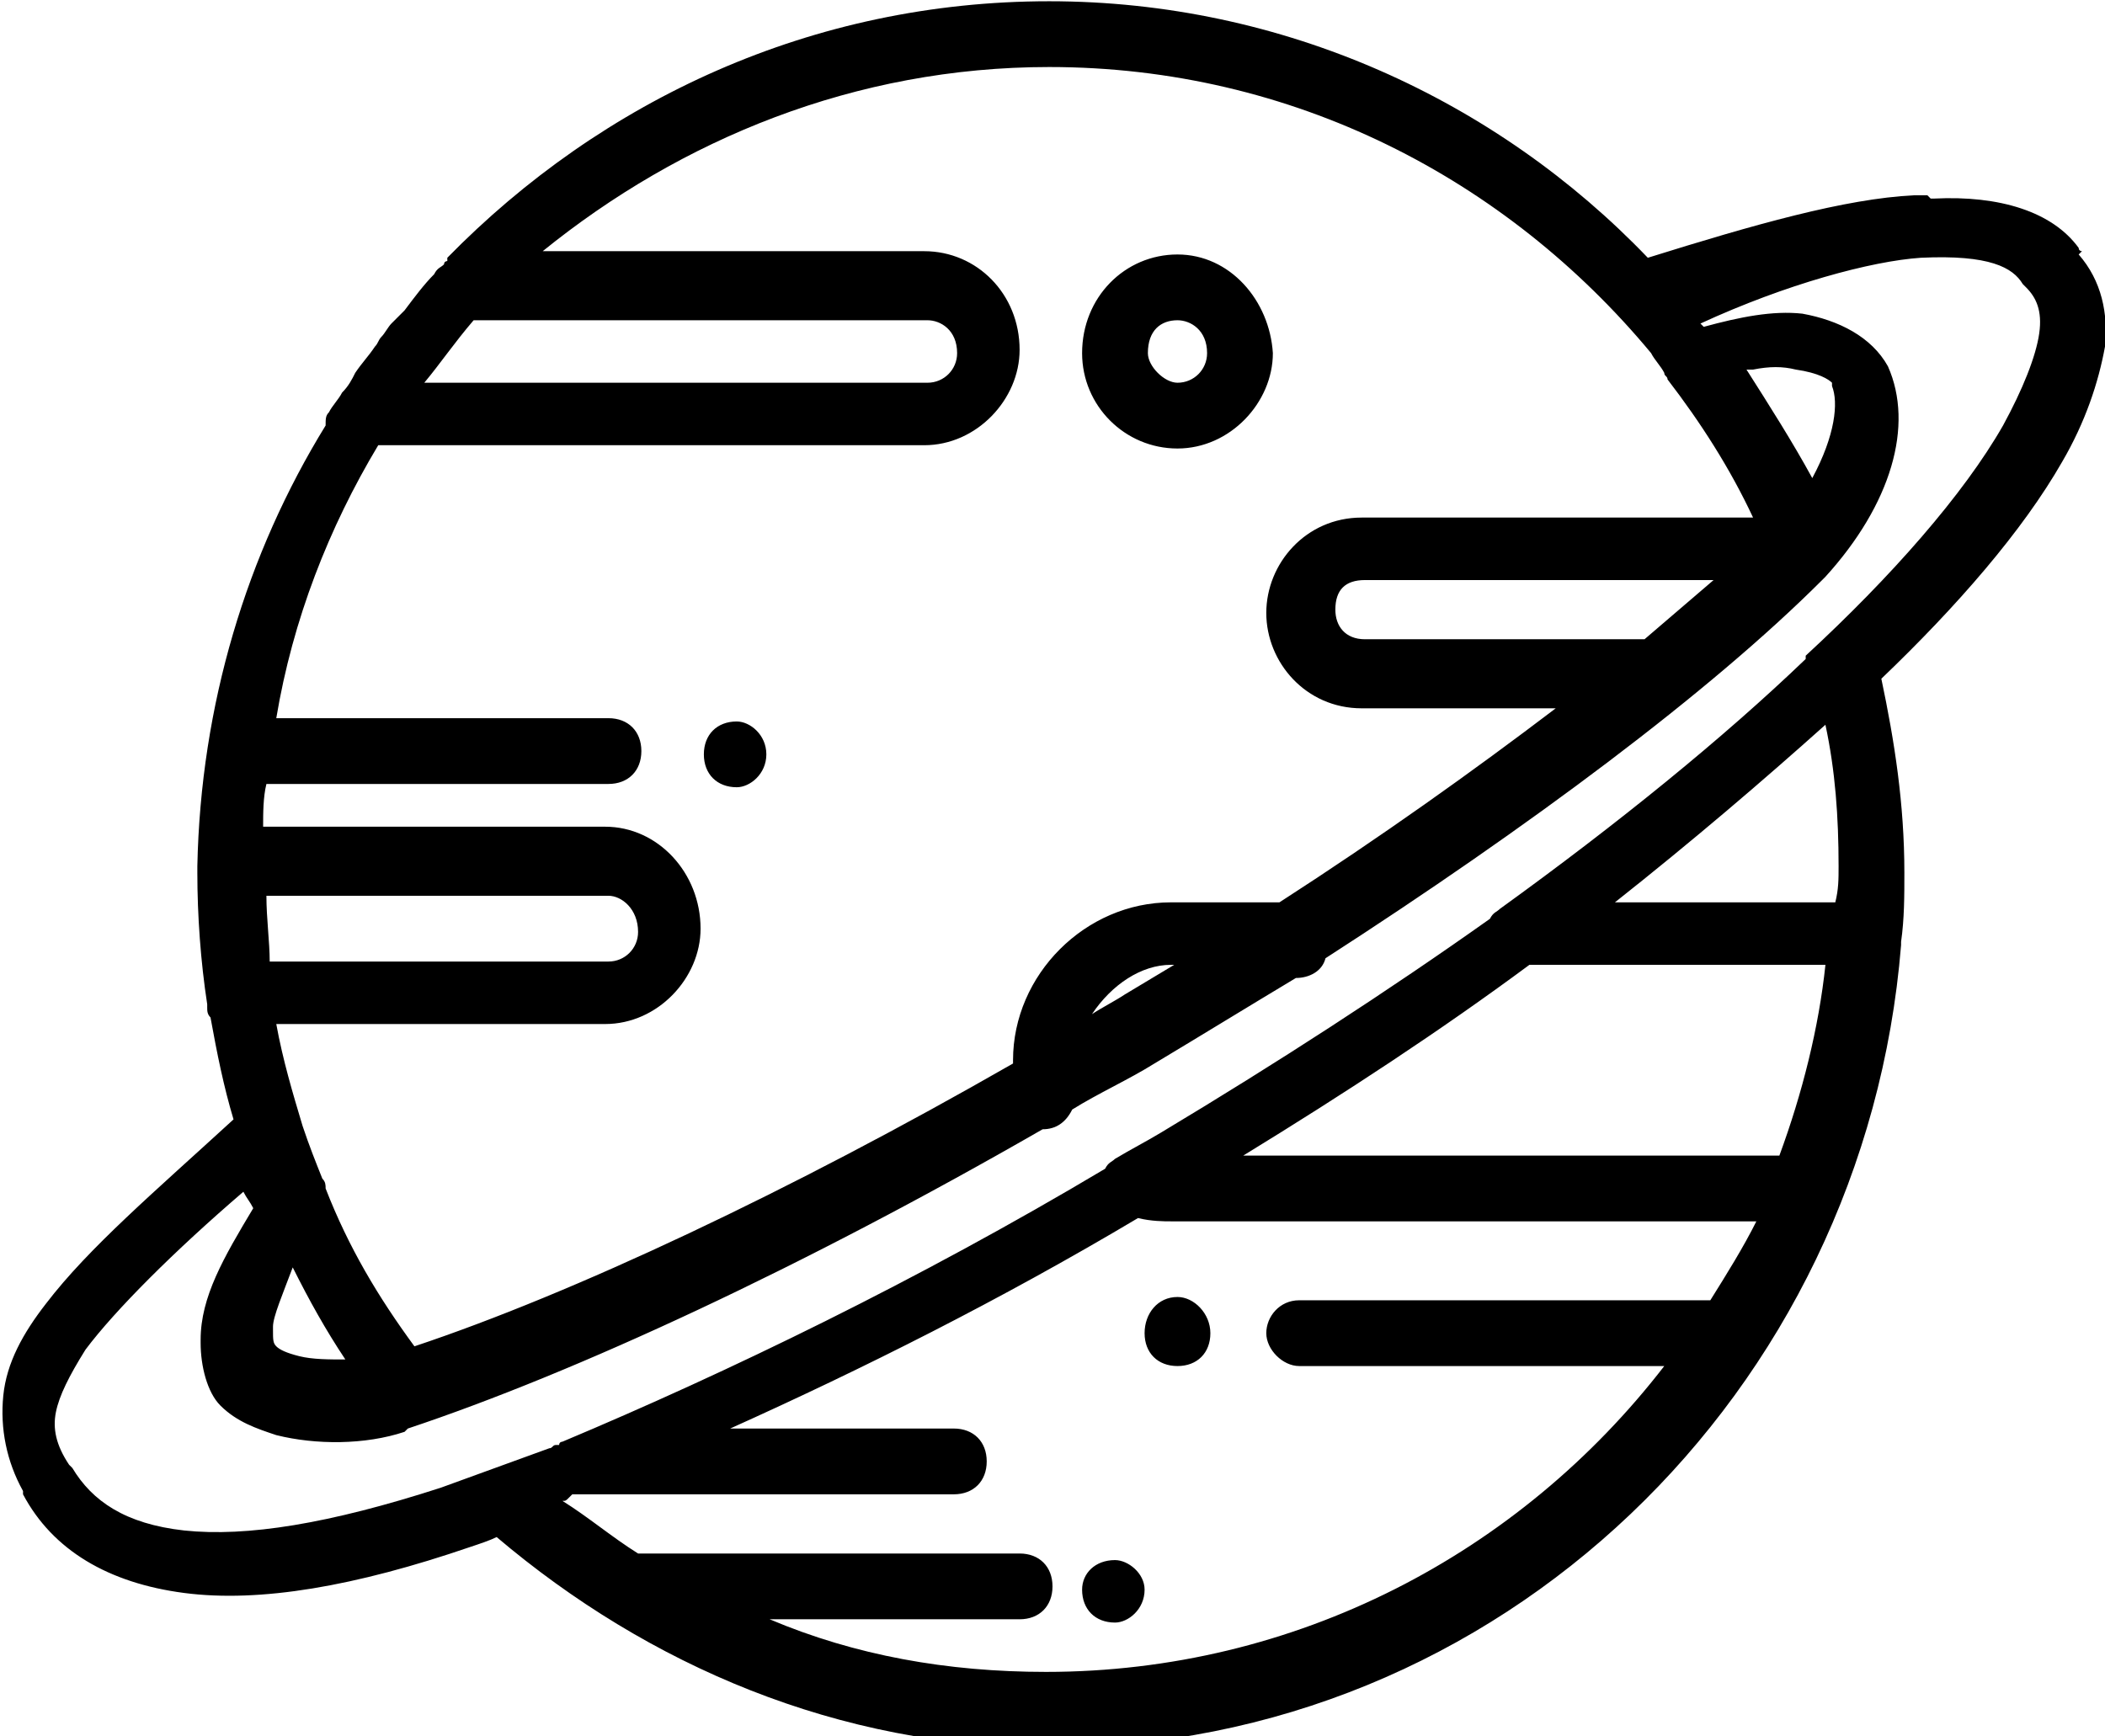 <?xml version="1.0" encoding="utf-8"?>
<!-- Generator: Adobe Illustrator 24.0.2, SVG Export Plug-In . SVG Version: 6.00 Build 0)  -->
<svg version="1.1"
	 id="svg4475" inkscape:version="0.48.4 r9939" sodipodi:docname="29 saturn solar system planet ring galaxy universe astrology.svg" xmlns:cc="http://creativecommons.org/ns#" xmlns:dc="http://purl.org/dc/elements/1.1/" xmlns:inkscape="http://www.inkscape.org/namespaces/inkscape" xmlns:rdf="http://www.w3.org/1999/02/22-rdf-syntax-ns#" xmlns:sodipodi="http://sodipodi.sourceforge.net/DTD/sodipodi-0.dtd" xmlns:svg="http://www.w3.org/2000/svg"
	 xmlns="http://www.w3.org/2000/svg" xmlns:xlink="http://www.w3.org/1999/xlink" x="0px" y="0px" viewBox="0 0 64 52.8"
	 style="enable-background:new 0 0 64 52.8;" xml:space="preserve">
<sodipodi:namedview  bordercolor="#666666" borderopacity="1.0" id="base" inkscape:bbox-nodes="true" inkscape:bbox-paths="true" inkscape:current-layer="g14600" inkscape:cx="5.3528482" inkscape:cy="27.364056" inkscape:document-units="px" inkscape:pageopacity="0.0" inkscape:pageshadow="2" inkscape:snap-bbox="true" inkscape:snap-bbox-edge-midpoints="true" inkscape:snap-bbox-midpoints="true" inkscape:snap-global="true" inkscape:window-height="705" inkscape:window-maximized="1" inkscape:window-width="1366" inkscape:window-x="-8" inkscape:window-y="-8" inkscape:zoom="7.9195959" pagecolor="#ffffff" showgrid="true">
	<inkscape:grid  empspacing="5" enabled="true" id="grid4527" snapvisiblegridlinesonly="true" type="xygrid" visible="true">
		</inkscape:grid>
</sodipodi:namedview>
<g id="layer1" transform="translate(0,-1020.362)" inkscape:groupmode="layer" inkscape:label="Layer 1">
	<g id="g10414" transform="translate(309.595,-461.252)">
		<g id="g15415" transform="translate(66.405,515.252)">
			<g id="g15417" transform="translate(-150,-50)">
				<g id="g14600" transform="translate(-50,-130)">
					<path id="path9997" d="M-144.1,1146.4c-7.2,0-13.6,3-18.3,7.8c0,0,0,0,0,0.1c0,0-0.1,0-0.1,0.1c-0.1,0.1-0.2,0.1-0.3,0.3
						c-0.3,0.3-0.6,0.7-0.9,1.1c-0.1,0.1-0.3,0.3-0.4,0.4c-0.1,0.1-0.2,0.3-0.3,0.4c-0.1,0.1-0.1,0.2-0.2,0.3
						c-0.2,0.3-0.4,0.5-0.6,0.8c-0.1,0.2-0.2,0.4-0.4,0.6c-0.1,0.2-0.3,0.4-0.4,0.6c-0.1,0.1-0.1,0.2-0.1,0.4
						c-2.4,3.9-3.8,8.5-3.9,13.4c0,0,0,0.1,0,0.1c0,0,0,0.1,0,0.1c0,1.3,0.1,2.7,0.3,4c0,0,0,0,0,0.1c0,0.1,0,0.2,0.1,0.3
						c0.2,1.1,0.4,2.1,0.7,3.1c-2.4,2.2-4.4,3.9-5.7,5.6c-0.7,0.9-1.2,1.8-1.3,2.8c-0.1,1,0.1,2,0.6,2.9c0,0,0,0,0,0.1
						c0.9,1.7,2.6,2.7,4.9,3c2.3,0.3,5.2-0.2,8.7-1.4c0.3-0.1,0.6-0.2,0.8-0.3c4.6,3.9,10.4,6.4,16.8,6.4
						c13.7,0,24.8-10.8,25.9-24.4c0,0,0,0,0-0.1c0.1-0.7,0.1-1.4,0.1-2.1c0-2.1-0.3-4-0.7-5.9c2.3-2.2,4.3-4.5,5.5-6.6
						c0.7-1.2,1.1-2.4,1.3-3.5c0.1-1-0.1-2-0.8-2.8l0.1-0.1c0,0-0.1,0-0.1-0.1c-0.8-1.1-2.4-1.6-4.4-1.5c0,0,0,0-0.1,0
						c0,0,0,0-0.1-0.1h-0.3c0,0,0,0-0.1,0c-2.1,0.1-4.9,0.9-8.1,1.9C-130.5,1149.4-137,1146.4-144.1,1146.4z M-144.1,1148.4
						c7.4,0,13.9,3.4,18.3,8.7c0.1,0.2,0.3,0.4,0.4,0.6c0,0.1,0.1,0.1,0.1,0.2c1,1.3,1.9,2.7,2.6,4.2h-11.9c-1.7,0-2.9,1.4-2.9,2.9
						c0,1.5,1.2,2.9,2.9,2.9h3.6h2.3c-2.5,1.9-5.3,3.9-8.4,5.9h-3.3c-2.6,0-4.8,2.2-4.8,4.8v0.1c-6.8,3.9-13.4,7-18.2,8.6
						c-1.1-1.5-2-3-2.7-4.8c0-0.1,0-0.2-0.1-0.3c-0.2-0.5-0.4-1-0.6-1.6c-0.3-1-0.6-2-0.8-3.1h10c1.6,0,2.9-1.4,2.9-2.9
						c0-1.7-1.3-3.1-2.9-3.1h-10.4c0-0.4,0-0.9,0.1-1.3h10.4c0.6,0,1-0.4,1-1c0-0.6-0.4-1-1-1c0,0,0,0,0,0h-10.1
						c0.5-3,1.6-5.8,3.1-8.3h16.6c1.6,0,2.9-1.4,2.9-2.9c0-1.7-1.3-3-2.9-3h-11.6C-155.3,1150.6-150,1148.4-144.1,1148.4z
						 M-140.2,1154.1c-1.6,0-2.9,1.3-2.9,3c0,1.6,1.3,2.9,2.9,2.9c1.6,0,2.9-1.4,2.9-2.9C-137.4,1155.5-138.6,1154.1-140.2,1154.1z
						 M-117.6,1154.2C-117.6,1154.2-117.6,1154.2-117.6,1154.2c2.1-0.1,2.8,0.3,3.1,0.8c0,0,0.1,0.1,0.1,0.1
						c0.3,0.3,0.5,0.7,0.4,1.4c-0.1,0.7-0.5,1.7-1.1,2.8c-1.2,2.1-3.4,4.6-6,7c0,0,0,0,0,0.1c-2.5,2.4-5.7,5-9.3,7.6
						c-0.1,0.1-0.2,0.1-0.3,0.3c-3.1,2.2-6.5,4.4-10,6.5c-0.5,0.3-0.9,0.5-1.4,0.8c-0.1,0.1-0.2,0.1-0.3,0.3
						c-5.7,3.4-11.5,6.2-16.5,8.3c0,0-0.1,0-0.1,0.1c0,0,0,0-0.1,0c-0.1,0-0.1,0.1-0.2,0.1c-1.1,0.4-2.2,0.8-3.3,1.2
						c-3.4,1.1-5.9,1.5-7.8,1.3c-1.8-0.2-2.8-0.9-3.4-1.9c0,0,0,0-0.1-0.1c-0.4-0.6-0.5-1.1-0.4-1.6c0.1-0.5,0.4-1.1,0.9-1.9
						c0.9-1.2,2.7-3,4.8-4.8c0.1,0.2,0.2,0.3,0.3,0.5c-0.9,1.5-1.6,2.7-1.6,4c0,0,0,0,0,0.1c0,0.7,0.2,1.5,0.6,1.9
						c0.5,0.5,1.1,0.7,1.7,0.9c1.2,0.3,2.7,0.3,3.9-0.1c0,0,0,0,0.1-0.1c5.1-1.7,12-4.9,19.3-9.1c0.4,0,0.7-0.2,0.9-0.6
						c0.8-0.5,1.7-0.9,2.5-1.4c1.5-0.9,2.8-1.7,4.3-2.6c0.4,0,0.8-0.2,0.9-0.6c6.2-4,11.7-8.1,15.1-11.5c0,0,0,0,0.1-0.1
						c2-2.2,2.7-4.6,1.9-6.4c-0.5-0.9-1.5-1.4-2.6-1.6c-0.9-0.1-1.9,0.1-3,0.4c0,0-0.1-0.1-0.1-0.1
						C-121.7,1155-119.1,1154.3-117.6,1154.2z M-161.6,1156.1h13.8c0.4,0,0.9,0.3,0.9,1c0,0.5-0.4,0.9-0.9,0.9h-15.3
						C-162.6,1157.4-162.2,1156.8-161.6,1156.1z M-140.2,1156.1c0.4,0,0.9,0.3,0.9,1c0,0.5-0.4,0.9-0.9,0.9c-0.4,0-0.9-0.5-0.9-0.9
						C-141.1,1156.4-140.7,1156.1-140.2,1156.1z M-122.7,1157.6c0.5-0.1,0.9-0.1,1.3,0c0.7,0.1,1,0.3,1.1,0.4c0,0,0,0.1,0,0.1
						c0.2,0.5,0.1,1.5-0.6,2.8c-0.6-1.1-1.3-2.2-2-3.3C-122.8,1157.6-122.7,1157.6-122.7,1157.6z M-134.5,1164h10.6
						c-0.7,0.6-1.4,1.2-2.1,1.8h-1.1h-3.8h-3.6c-0.6,0-0.9-0.4-0.9-0.9C-135.4,1164.3-135.1,1164-134.5,1164z M-153.6,1168.3
						c-0.6,0-1,0.4-1,1c0,0.6,0.4,1,1,1c0.4,0,0.9-0.4,0.9-1C-152.7,1168.7-153.2,1168.3-153.6,1168.3z M-120.5,1168.4
						c0.3,1.4,0.4,2.8,0.4,4.3c0,0.4,0,0.7-0.1,1.1h-4.4h-2.3C-124.5,1171.9-122.4,1170.1-120.5,1168.4z M-167.9,1173.6h10.4
						c0.4,0,0.9,0.4,0.9,1.1c0,0.5-0.4,0.9-0.9,0.9h-10.3C-167.8,1175-167.9,1174.3-167.9,1173.6z M-140.4,1175.7h0.1
						c-0.5,0.3-1,0.6-1.5,0.9c-0.3,0.2-0.7,0.4-1,0.6C-142.2,1176.3-141.3,1175.7-140.4,1175.7z M-129.5,1175.7h4.9h4.1
						c-0.2,1.9-0.7,3.9-1.4,5.8h-16.3C-135.1,1179.6-132.2,1177.7-129.5,1175.7z M-141.4,1183.4c0.4,0.1,0.8,0.1,1,0.1h17.8
						c-0.4,0.8-0.9,1.6-1.4,2.4h-12.4c0,0,0,0-0.1,0c-0.6,0-1,0.5-1,1s0.5,1,1,1h11.1c-4.4,5.7-11.2,9.3-18.8,9.3
						c-3,0-5.8-0.5-8.4-1.6h7.6c0.6,0,1-0.4,1-1s-0.4-1-1-1c0,0,0,0,0,0h-11.5c0,0,0,0-0.1,0c-0.8-0.5-1.5-1.1-2.3-1.6
						c0.1,0,0.1,0,0.2-0.1c0,0,0,0,0.1-0.1c0,0,0,0,0.1,0h11.5c0.6,0,1-0.4,1-1s-0.4-1-1-1c0,0,0,0,0,0h-6.8
						C-149.8,1188-145.6,1185.9-141.4,1183.4z M-167.1,1184.9c0.5,1,1,1.9,1.6,2.8c-0.5,0-1,0-1.4-0.1c-0.4-0.1-0.6-0.2-0.7-0.3
						c-0.1-0.1-0.1-0.2-0.1-0.5c0,0,0,0,0-0.1C-167.7,1186.4-167.4,1185.7-167.1,1184.9z M-140.2,1185.8c-0.6,0-1,0.5-1,1.1
						c0,0.6,0.4,1,1,1c0.6,0,1-0.4,1-1C-139.2,1186.3-139.7,1185.8-140.2,1185.8z M-142.1,1193.8c-0.6,0-1,0.4-1,0.9
						c0,0.6,0.4,1,1,1c0.4,0,0.9-0.4,0.9-1C-141.2,1194.2-141.7,1193.8-142.1,1193.8z"/>
				</g>
			</g>
		</g>
	</g>
</g>
</svg>
